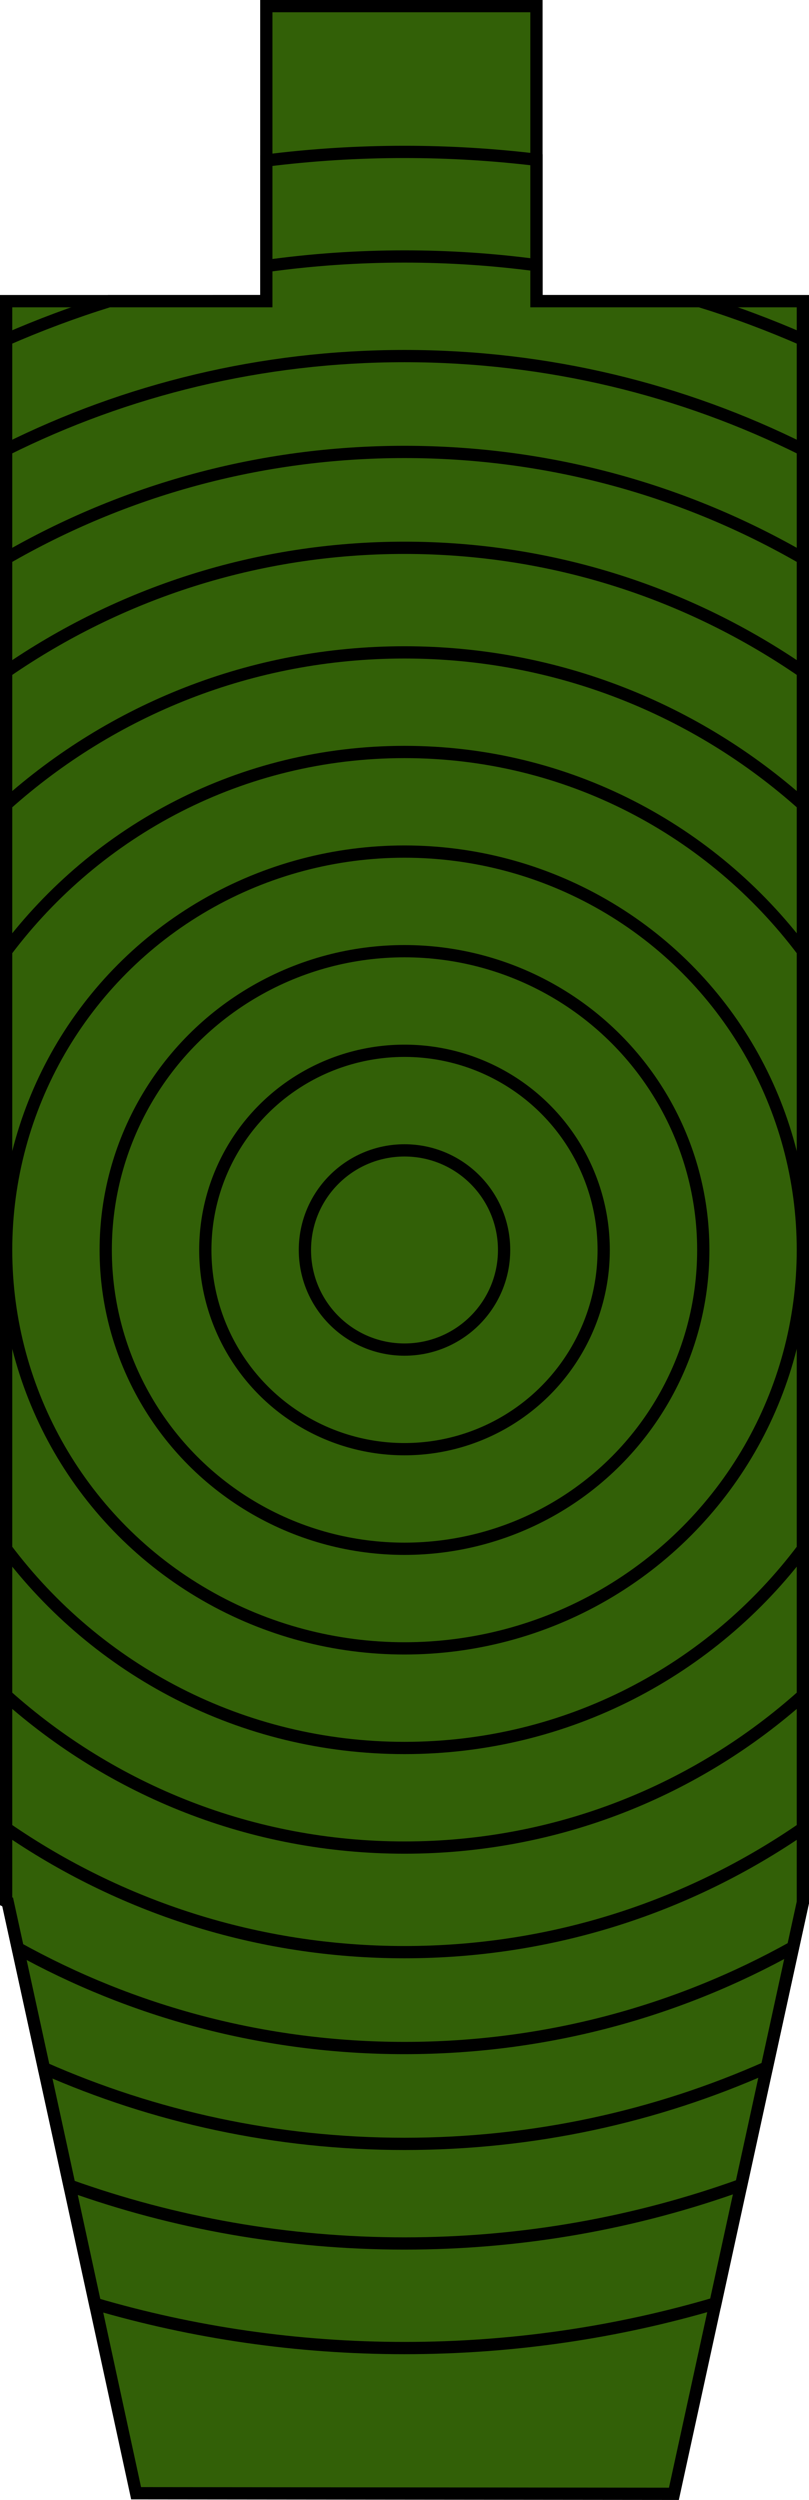 <?xml version="1.0" encoding="UTF-8" standalone="no"?>
<!-- Generator: Adobe Illustrator 23.0.2, SVG Export Plug-In . SVG Version: 6.00 Build 0)  -->

<svg
   xmlns:dc="http://purl.org/dc/elements/1.1/"
   xmlns:cc="http://creativecommons.org/ns#"
   xmlns:rdf="http://www.w3.org/1999/02/22-rdf-syntax-ns#"
   xmlns:svg="http://www.w3.org/2000/svg"
   xmlns="http://www.w3.org/2000/svg"
   xmlns:sodipodi="http://sodipodi.sourceforge.net/DTD/sodipodi-0.dtd"
   xmlns:inkscape="http://www.inkscape.org/namespaces/inkscape"
   version="1.2"
   id="Слой_1"
   x="0px"
   y="0px"
   viewBox="0 0 329.96 1019.562"
   xml:space="preserve"
   sodipodi:docname="FullSize4.svg"
   width="329.96"
   height="1019.562"
   inkscape:version="0.92.3 (2405546, 2018-03-11)"><defs
   id="defs31" /><sodipodi:namedview
   pagecolor="#ffffff"
   bordercolor="#666666"
   borderopacity="1"
   objecttolerance="10"
   gridtolerance="10"
   guidetolerance="10"
   inkscape:pageopacity="0"
   inkscape:pageshadow="2"
   inkscape:window-width="725"
   inkscape:window-height="480"
   id="namedview29"
   showgrid="false"
   inkscape:zoom="0.21851852"
   inkscape:cx="164.48"
   inkscape:cy="509.7822"
   inkscape:window-x="0"
   inkscape:window-y="0"
   inkscape:window-maximized="0"
   inkscape:current-layer="Слой_1" />
<path
   stroke-miterlimit="10"
   d="m 327.46,122.83 v 652.96 l -4,18.33 -6.9,31.64 -3.79,17.37 -6.46,29.66 -3.99,18.29 -10.53,48.32 -16.93,77.66 L 55.51,1016.82 38.78,939.57 28.33,891.33 24.37,873.04 17.92,843.46 14.13,826.05 7.26,794.54 3.14,775.68 C 2.93,775.58 2.71,775.47 2.5,775.37 V 122.83 H 108.62 V 2.5 H 218.8 v 120.33 z"
   id="path2"
   inkscape:connector-curvature="0"
   style="fill:#326007;stroke:#000000;stroke-width:5;stroke-miterlimit:10" />
<path
   stroke-miterlimit="10"
   d="M 218.8,122.83 V 65.16 c -17.64,-2.12 -35.61,-3.21 -53.82,-3.21 -19.09,0 -37.9,1.19 -56.36,3.52 v 57.36 H 2.5 v 652.54 c 0.21,0.1 0.43,0.21 0.64,0.31 l 4.12,18.86 6.87,31.51 3.79,17.41 6.45,29.58 3.96,18.29 10.45,48.24 c 40.03,11.75 82.38,18.04 126.2,18.04 44.04,0 86.6,-6.36 126.81,-18.21 l 10.53,-48.32 3.99,-18.29 6.46,-29.66 3.79,-17.37 6.9,-31.64 4,-18.33 V 122.83 Z"
   id="path4"
   inkscape:connector-curvature="0"
   style="fill:#326007;stroke:#000000;stroke-width:5;stroke-miterlimit:10" />
<path
   stroke-miterlimit="10"
   d="m 285.5,122.83 h -66.7 v -14.68 c -17.61,-2.34 -35.57,-3.55 -53.82,-3.55 -19.12,0 -37.94,1.32 -56.36,3.89 v 14.34 H 44.46 c -14.34,4.46 -28.34,9.7 -41.96,15.66 v 636.88 c 0.21,0.1 0.43,0.21 0.64,0.31 l 4.12,18.86 6.87,31.51 3.79,17.41 6.45,29.58 3.96,18.29 c 42.69,15.3 88.7,23.63 136.65,23.63 48.21,0 94.45,-8.42 137.34,-23.88 l 3.99,-18.29 6.46,-29.66 3.79,-17.37 6.9,-31.64 4,-18.33 v -637.3 c -13.62,-5.96 -27.62,-11.2 -41.96,-15.66 z"
   id="path6"
   inkscape:connector-curvature="0"
   style="fill:#326007;stroke:#000000;stroke-width:5;stroke-miterlimit:10" />
<path
   stroke-miterlimit="10"
   d="m 164.98,145.22 c -58.38,0 -113.56,13.72 -162.48,38.12 v 592.03 c 0.21,0.1 0.43,0.21 0.64,0.31 l 4.12,18.86 6.87,31.51 3.79,17.41 c 44.98,19.86 94.73,30.88 147.06,30.88 52.61,0 102.62,-11.14 147.79,-31.21 l 3.79,-17.37 6.9,-31.64 4,-18.33 V 183.34 c -48.92,-24.4 -104.1,-38.12 -162.48,-38.12 z"
   id="path8"
   inkscape:connector-curvature="0"
   style="fill:#326007;stroke:#000000;stroke-width:5;stroke-miterlimit:10" />
<path
   stroke-miterlimit="10"
   d="m 327.46,227.71 v 548.08 l -4,18.33 c -46.89,26.2 -100.94,41.13 -158.48,41.13 -57.23,0 -111,-14.77 -157.72,-40.71 L 3.14,775.68 C 2.93,775.58 2.71,775.47 2.5,775.37 V 227.71 c 47.81,-27.61 103.3,-43.4 162.48,-43.4 59.18,0 114.67,15.79 162.48,43.4 z"
   id="path10"
   inkscape:connector-curvature="0"
   style="fill:#326007;stroke:#000000;stroke-width:5;stroke-miterlimit:10" />
<path
   stroke-miterlimit="10"
   d="m 327.46,273.93 v 471.7 c -46.17,31.86 -102.14,50.52 -162.48,50.52 -60.34,0 -116.31,-18.66 -162.48,-50.52 v -471.7 c 46.17,-31.86 102.14,-50.52 162.48,-50.52 60.34,0 116.31,18.66 162.48,50.52 z"
   id="path12"
   inkscape:connector-curvature="0"
   style="fill:#326007;stroke:#000000;stroke-width:5;stroke-miterlimit:10" />
<path
   stroke-miterlimit="10"
   d="M 327.46,328.12 V 691.44 C 284.34,730.03 227.4,753.5 164.98,753.5 102.56,753.5 45.62,730.03 2.5,691.44 V 328.12 c 43.12,-38.59 100.06,-62.06 162.48,-62.06 62.42,0 119.36,23.47 162.48,62.06 z"
   id="path14"
   inkscape:connector-curvature="0"
   style="fill:#326007;stroke:#000000;stroke-width:5;stroke-miterlimit:10" />
<path
   stroke-miterlimit="10"
   d="m 327.46,387.9 v 243.76 c -37.05,49.32 -96.04,81.22 -162.48,81.22 -66.44,0 -125.43,-31.9 -162.48,-81.22 V 387.9 c 37.05,-49.32 96.04,-81.22 162.48,-81.22 66.44,0 125.43,31.9 162.48,81.22 z"
   id="path16"
   inkscape:connector-curvature="0"
   style="fill:#326007;stroke:#000000;stroke-width:5;stroke-miterlimit:10" />
<circle
   stroke-miterlimit="10"
   cx="164.98"
   cy="509.78"
   r="162.48"
   id="circle18"
   style="fill:#326007;stroke:#000000;stroke-width:5;stroke-miterlimit:10" />
<circle
   stroke-miterlimit="10"
   cx="164.98"
   cy="509.78"
   r="121.86"
   id="circle20"
   style="fill:#326007;stroke:#000000;stroke-width:5;stroke-miterlimit:10" />
<circle
   stroke-miterlimit="10"
   cx="164.98"
   cy="509.78"
   r="81.24"
   id="circle22"
   style="fill:#326007;stroke:#000000;stroke-width:5;stroke-miterlimit:10" />
<circle
   stroke-miterlimit="10"
   cx="164.98"
   cy="509.78"
   r="40.62"
   id="circle24"
   style="fill:#326007;stroke:#000000;stroke-width:5;stroke-miterlimit:10" />
<path
   d="m 327.46,122.83 v 652.96 l -4,18.33 -6.9,31.64 -3.79,17.37 -6.46,29.66 -3.99,18.29 -10.53,48.32 -16.93,77.66 L 55.51,1016.82 38.78,939.57 28.33,891.33 24.37,873.04 17.92,843.46 14.13,826.05 7.26,794.54 3.14,775.68 C 2.93,775.58 2.71,775.47 2.5,775.37 V 122.83 H 108.62 V 2.5 H 218.8 v 120.33 z"
   id="path26"
   inkscape:connector-curvature="0"
   style="fill:none" />
</svg>